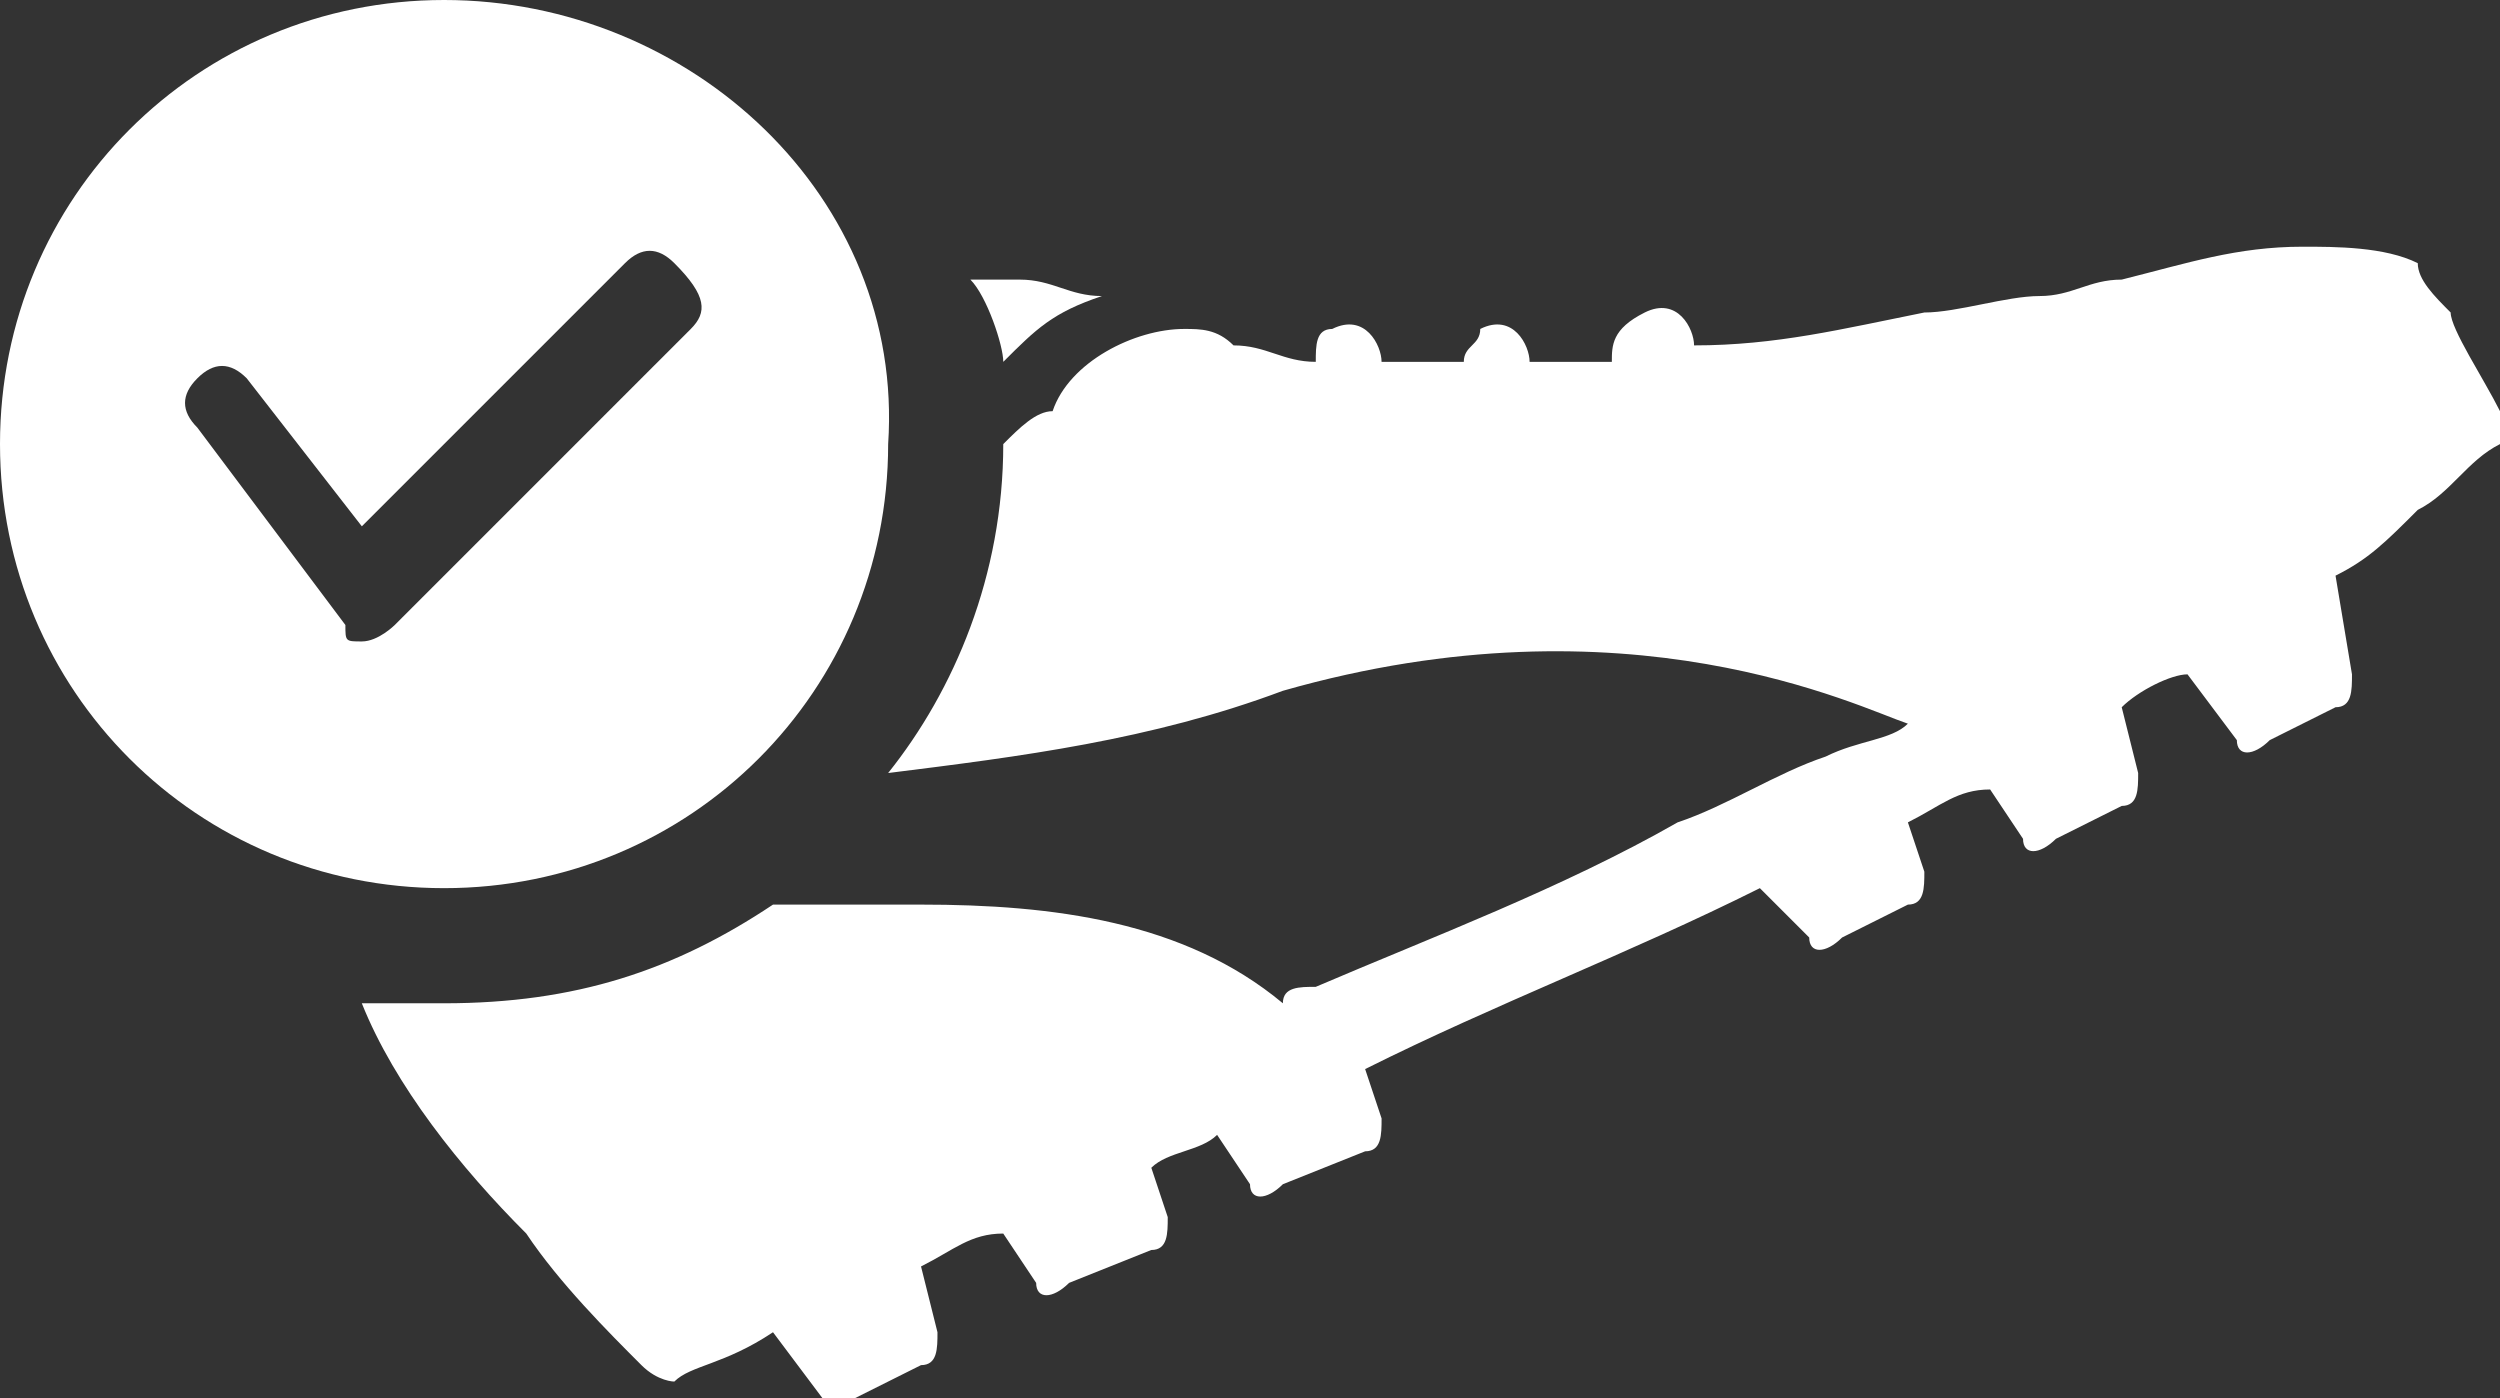 <svg xmlns="http://www.w3.org/2000/svg" width="15.2" height="8.5" viewBox="0 0 15.2 8.5"><rect x="0" y="0" width="15.2" height="8.5" fill="#333333" stroke="none"/><style>.st0{fill:#fff}</style><g id="XMLID_16_"><g id="XMLID_20_"><path id="XMLID_22_" class="st0" d="M15.2 2.5c-.1-.2-.3-.5-.3-.6-.1-.1-.2-.2-.2-.3-.2-.1-.5-.1-.7-.1-.4 0-.7.1-1.1.2-.2 0-.3.1-.5.1s-.5.1-.7.1c-.5.1-.9.2-1.4.2 0-.1-.1-.3-.3-.2-.2.1-.2.2-.2.3h-.5c0-.1-.1-.3-.3-.2 0 .1-.1.1-.1.2h-.5c0-.1-.1-.3-.3-.2-.1 0-.1.1-.1.2-.2 0-.3-.1-.5-.1-.1-.1-.2-.1-.3-.1-.3 0-.7.2-.8.5-.1 0-.2.1-.3.2 0 .8-.3 1.5-.7 2 .8-.1 1.6-.2 2.4-.5 2.1-.6 3.5.1 3.8.2-.1.1-.3.1-.5.2-.3.1-.6.3-.9.4-.7.4-1.5.7-2.2 1-.1 0-.2 0-.2.1-.6-.5-1.4-.6-2.2-.6h-.9c-.6.4-1.2.6-2 .6h-.5c.2.5.6 1 1 1.4.2.3.5.6.7.8.1.1.2.1.2.1.1-.1.3-.1.6-.3l.3.4c0 .1.1.1.2 0l.4-.2c.1 0 .1-.1.1-.2l-.1-.4c.2-.1.3-.2.5-.2l.2.3c0 .1.1.1.2 0l.5-.2c.1 0 .1-.1.1-.2L7 7.1c.1-.1.3-.1.4-.2l.2.3c0 .1.1.1.2 0l.5-.2c.1 0 .1-.1.1-.2l-.1-.3c.8-.4 1.6-.7 2.4-1.1l.3.3c0 .1.1.1.2 0l.4-.2c.1 0 .1-.1.1-.2l-.1-.3c.2-.1.3-.2.5-.2l.2.3c0 .1.1.1.2 0l.4-.2c.1 0 .1-.1.1-.2l-.1-.4c.1-.1.3-.2.4-.2l.3.4c0 .1.1.1.2 0l.4-.2c.1 0 .1-.1.1-.2l-.1-.6c.2-.1.3-.2.5-.4.2-.1.3-.3.5-.4v-.2z"/><path id="XMLID_21_" class="st0" d="M6.1 2.2c.2-.2.3-.3.6-.4-.2 0-.3-.1-.5-.1h-.3c.1.1.2.4.2.5 0 .1 0 .1 0 0z"/></g><path id="XMLID_17_" class="st0" d="M2.7 0C1.2 0 0 1.2 0 2.7c0 1.5 1.2 2.7 2.7 2.7s2.7-1.2 2.7-2.7C5.5 1.2 4.2 0 2.7 0zm1.5 2L2.4 3.8s-.1.1-.2.1-.1 0-.1-.1l-.9-1.2c-.1-.1-.1-.2 0-.3.1-.1.2-.1.3 0l.7.9 1.6-1.6c.1-.1.2-.1.3 0 .2.2.2.3.1.4z"/></g></svg>